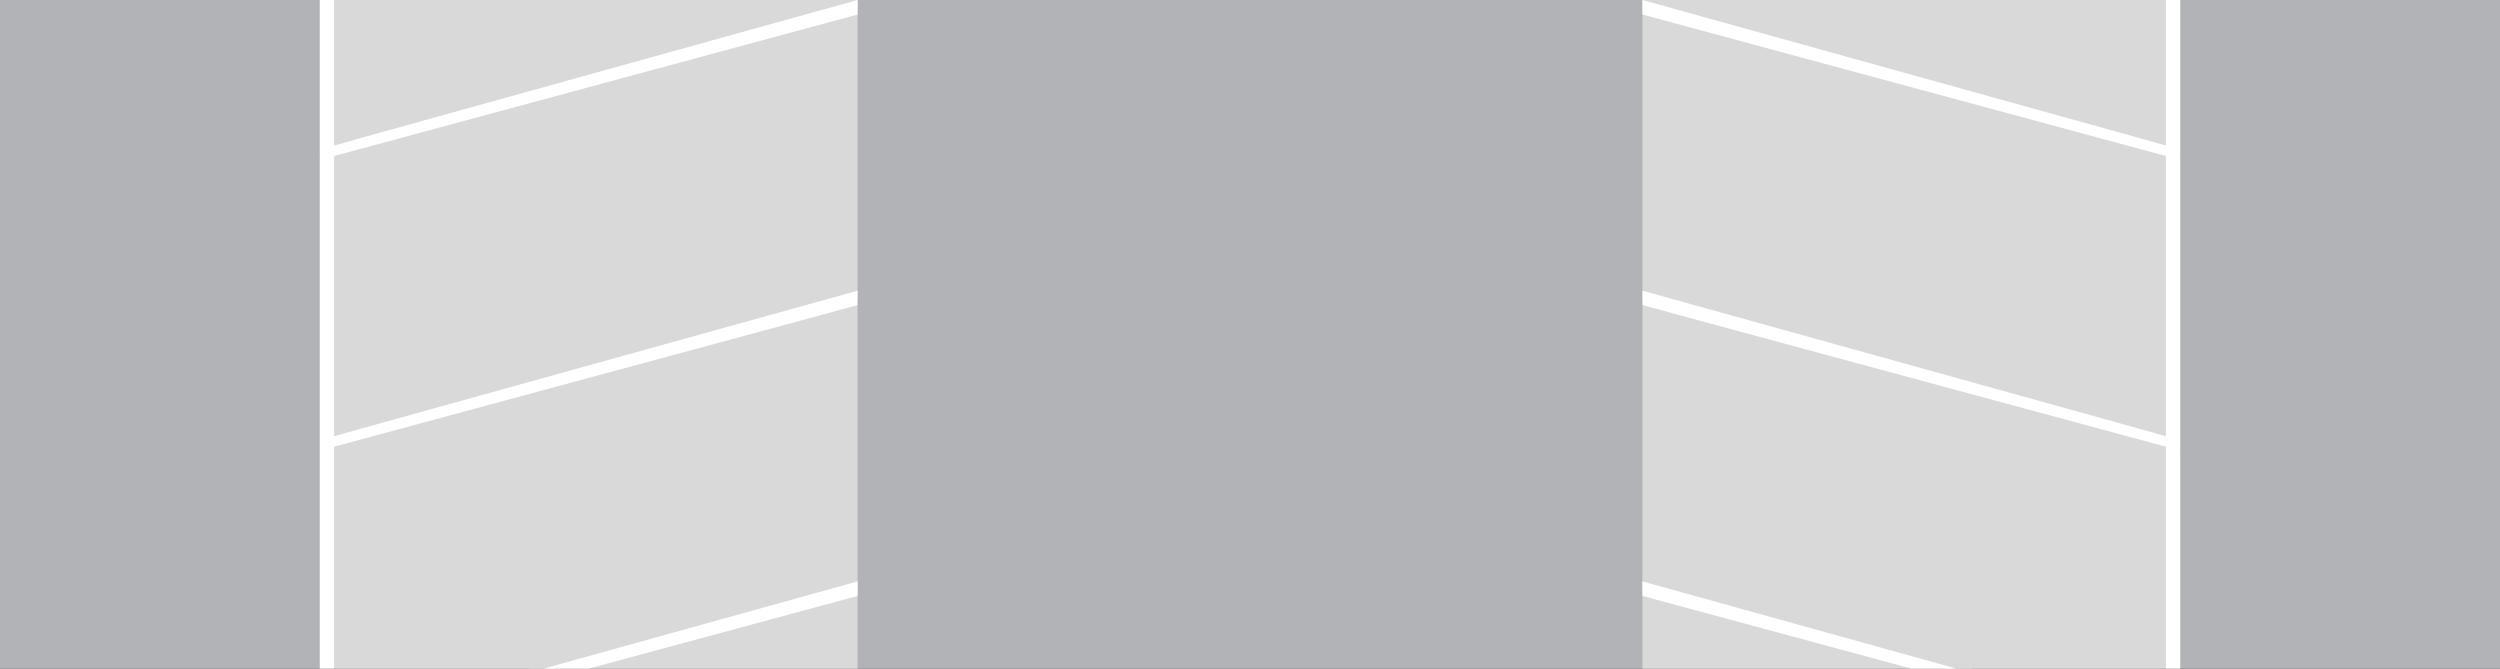 <svg width="172" height="46" viewBox="0 0 172 46" fill="none" xmlns="http://www.w3.org/2000/svg">
<rect x="0" y="0" width="172" height="46" fill="#333333" stroke="none"/>
<g clip-path="url(#clip0_858_26572)">
<g clip-path="url(#clip1_858_26572)">
<path d="M0 -63H172V109H0V-63Z" fill="#B2B3B7"/>
<path d="M23 49.5L59 40V59.5L23 69V49.5Z" fill="#D9D9D9"/>
<path d="M23 30.5L59 21V40.5L23 50V30.5Z" fill="#D9D9D9"/>
<path d="M23 -9.5L59 -19V0.5L23 10V-9.5Z" fill="#D9D9D9"/>
<path d="M23 10.5L59 0V20.5L23 30V10.5Z" fill="#D9D9D9"/>
<path fill-rule="evenodd" clip-rule="evenodd" d="M22 51V31L23 30.5V50L59 40V41L22 51Z" fill="white"/>
<path fill-rule="evenodd" clip-rule="evenodd" d="M22 11V-9L23 -9.5V10L59 0V1L22 11Z" fill="white"/>
<path fill-rule="evenodd" clip-rule="evenodd" d="M22 31V11L23 10.5V30L59 20V21L22 31Z" fill="white"/>
<path d="M149 49.5L113 40V59.5L149 69V49.5Z" fill="#D9D9D9"/>
<path d="M149 30.5L113 21V40.5L149 50V30.5Z" fill="#D9D9D9"/>
<path d="M149 -9.5L113 -19V0.5L149 10V-9.5Z" fill="#D9D9D9"/>
<path d="M149 10.5L113 0V20.5L149 30V10.5Z" fill="#D9D9D9"/>
<path fill-rule="evenodd" clip-rule="evenodd" d="M150 51V31L149 30.5V50L113 40V41L150 51Z" fill="white"/>
<path fill-rule="evenodd" clip-rule="evenodd" d="M150 11V-9L149 -9.5V10L113 0V1L150 11Z" fill="white"/>
<path fill-rule="evenodd" clip-rule="evenodd" d="M150 31V11L149 10.5V30L113 20V21L150 31Z" fill="white"/>
</g>
</g>
<defs>
<clipPath id="clip0_858_26572">
<rect width="172" height="46" fill="white"/>
</clipPath>
<clipPath id="clip1_858_26572">
<rect width="172" height="172" fill="white" transform="translate(0 -63)"/>
</clipPath>
</defs>
</svg>
